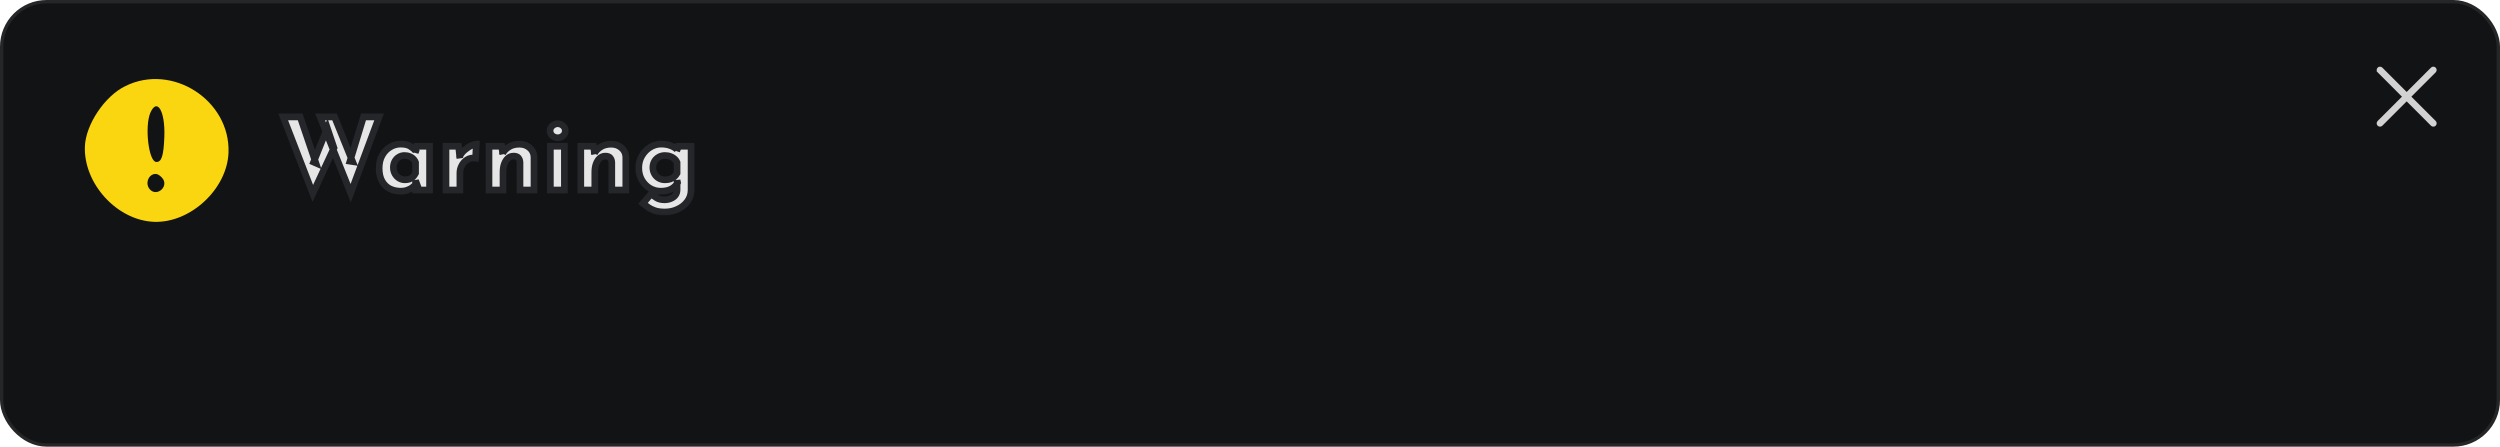 <svg width="375" height="67" viewBox="0 0 375 67" fill="none" xmlns="http://www.w3.org/2000/svg">
<rect x="0.25" y="0.25" width="374.5" height="66.5" rx="6.75" fill="#121315" stroke="#252628" stroke-width="0.5"/>
<mask id="path-2-outside-1_95_72" maskUnits="userSpaceOnUse" x="41" y="16.5" width="64" height="16" fill="black">
<rect fill="white" x="41" y="16.5" width="64" height="16"/>
<path d="M42.48 17.535H45.03L47.385 24.465L47.04 24.315L49.095 19.2L50.1 22.185L46.92 29.01L42.48 17.535ZM48.015 17.535H50.175L52.89 24.24L52.5 24.18L54.525 17.535H56.865L52.605 28.98L48.015 17.535ZM60.144 28.68C59.534 28.68 58.979 28.56 58.479 28.32C57.989 28.07 57.599 27.69 57.309 27.18C57.019 26.67 56.874 26.02 56.874 25.23C56.874 24.49 57.024 23.85 57.324 23.31C57.624 22.77 58.019 22.355 58.509 22.065C58.999 21.765 59.519 21.615 60.069 21.615C60.719 21.615 61.209 21.725 61.539 21.945C61.879 22.155 62.159 22.39 62.379 22.65L62.289 22.905L62.484 21.945H64.434V28.5H62.334V27.075L62.499 27.525C62.479 27.525 62.419 27.585 62.319 27.705C62.219 27.815 62.069 27.95 61.869 28.11C61.679 28.26 61.439 28.39 61.149 28.5C60.869 28.62 60.534 28.68 60.144 28.68ZM60.744 26.97C60.994 26.97 61.219 26.935 61.419 26.865C61.619 26.785 61.794 26.675 61.944 26.535C62.094 26.385 62.224 26.2 62.334 25.98V24.375C62.254 24.155 62.134 23.97 61.974 23.82C61.814 23.66 61.624 23.54 61.404 23.46C61.184 23.37 60.939 23.325 60.669 23.325C60.369 23.325 60.089 23.405 59.829 23.565C59.579 23.715 59.379 23.925 59.229 24.195C59.079 24.465 59.004 24.775 59.004 25.125C59.004 25.475 59.084 25.79 59.244 26.07C59.404 26.35 59.614 26.57 59.874 26.73C60.144 26.89 60.434 26.97 60.744 26.97ZM68.788 21.945L68.983 23.745L68.938 23.475C69.128 23.085 69.388 22.755 69.718 22.485C70.048 22.205 70.373 21.99 70.693 21.84C71.023 21.69 71.273 21.615 71.443 21.615L71.338 23.715C70.848 23.655 70.428 23.735 70.078 23.955C69.728 24.175 69.458 24.465 69.268 24.825C69.078 25.185 68.983 25.555 68.983 25.935V28.5H66.898V21.945H68.788ZM75.255 21.945L75.42 23.115L75.39 23.01C75.62 22.6 75.945 22.27 76.365 22.02C76.785 21.76 77.3 21.63 77.91 21.63C78.53 21.63 79.045 21.815 79.455 22.185C79.875 22.545 80.09 23.015 80.1 23.595V28.5H78V24.375C77.99 24.085 77.91 23.855 77.76 23.685C77.62 23.505 77.38 23.415 77.04 23.415C76.72 23.415 76.44 23.52 76.2 23.73C75.96 23.94 75.775 24.225 75.645 24.585C75.515 24.945 75.45 25.36 75.45 25.83V28.5H73.35V21.945H75.255ZM82.556 21.945H84.656V28.5H82.556V21.945ZM82.511 19.62C82.511 19.31 82.631 19.055 82.871 18.855C83.121 18.655 83.386 18.555 83.666 18.555C83.946 18.555 84.201 18.655 84.431 18.855C84.671 19.055 84.791 19.31 84.791 19.62C84.791 19.93 84.671 20.185 84.431 20.385C84.201 20.575 83.946 20.67 83.666 20.67C83.386 20.67 83.121 20.575 82.871 20.385C82.631 20.185 82.511 19.93 82.511 19.62ZM89.024 21.945L89.189 23.115L89.159 23.01C89.389 22.6 89.714 22.27 90.134 22.02C90.554 21.76 91.069 21.63 91.679 21.63C92.299 21.63 92.814 21.815 93.224 22.185C93.644 22.545 93.859 23.015 93.869 23.595V28.5H91.769V24.375C91.759 24.085 91.679 23.855 91.529 23.685C91.389 23.505 91.149 23.415 90.809 23.415C90.489 23.415 90.209 23.52 89.969 23.73C89.729 23.94 89.544 24.225 89.414 24.585C89.284 24.945 89.219 25.36 89.219 25.83V28.5H87.119V21.945H89.024ZM99.715 31.8C99.125 31.8 98.625 31.73 98.215 31.59C97.815 31.45 97.475 31.28 97.195 31.08C96.915 30.88 96.665 30.69 96.445 30.51L97.675 29.07C97.905 29.28 98.17 29.48 98.47 29.67C98.78 29.87 99.185 29.97 99.685 29.97C100.015 29.97 100.32 29.91 100.6 29.79C100.89 29.68 101.12 29.515 101.29 29.295C101.47 29.075 101.56 28.8 101.56 28.47V27.03L101.635 27.405C101.475 27.745 101.185 28.045 100.765 28.305C100.345 28.555 99.795 28.68 99.115 28.68C98.525 28.68 97.975 28.53 97.465 28.23C96.965 27.92 96.565 27.505 96.265 26.985C95.965 26.455 95.815 25.855 95.815 25.185C95.815 24.495 95.975 23.885 96.295 23.355C96.615 22.815 97.03 22.39 97.54 22.08C98.05 21.77 98.59 21.615 99.16 21.615C99.73 21.615 100.22 21.7 100.63 21.87C101.05 22.03 101.365 22.23 101.575 22.47L101.5 22.665L101.725 21.945H103.66V28.5C103.66 29.14 103.48 29.705 103.12 30.195C102.76 30.695 102.28 31.085 101.68 31.365C101.09 31.655 100.435 31.8 99.715 31.8ZM97.93 25.125C97.93 25.475 98.01 25.79 98.17 26.07C98.33 26.35 98.545 26.57 98.815 26.73C99.095 26.89 99.405 26.97 99.745 26.97C100.035 26.97 100.29 26.935 100.51 26.865C100.74 26.785 100.94 26.675 101.11 26.535C101.29 26.385 101.44 26.2 101.56 25.98V24.375C101.47 24.155 101.335 23.97 101.155 23.82C100.975 23.66 100.765 23.54 100.525 23.46C100.295 23.37 100.035 23.325 99.745 23.325C99.405 23.325 99.095 23.405 98.815 23.565C98.545 23.715 98.33 23.925 98.17 24.195C98.01 24.465 97.93 24.775 97.93 25.125Z"/>
</mask>
<path d="M42.48 17.535H45.03L47.385 24.465L47.04 24.315L49.095 19.2L50.1 22.185L46.92 29.01L42.48 17.535ZM48.015 17.535H50.175L52.89 24.24L52.5 24.18L54.525 17.535H56.865L52.605 28.98L48.015 17.535ZM60.144 28.68C59.534 28.68 58.979 28.56 58.479 28.32C57.989 28.07 57.599 27.69 57.309 27.18C57.019 26.67 56.874 26.02 56.874 25.23C56.874 24.49 57.024 23.85 57.324 23.31C57.624 22.77 58.019 22.355 58.509 22.065C58.999 21.765 59.519 21.615 60.069 21.615C60.719 21.615 61.209 21.725 61.539 21.945C61.879 22.155 62.159 22.39 62.379 22.65L62.289 22.905L62.484 21.945H64.434V28.5H62.334V27.075L62.499 27.525C62.479 27.525 62.419 27.585 62.319 27.705C62.219 27.815 62.069 27.95 61.869 28.11C61.679 28.26 61.439 28.39 61.149 28.5C60.869 28.62 60.534 28.68 60.144 28.68ZM60.744 26.97C60.994 26.97 61.219 26.935 61.419 26.865C61.619 26.785 61.794 26.675 61.944 26.535C62.094 26.385 62.224 26.2 62.334 25.98V24.375C62.254 24.155 62.134 23.97 61.974 23.82C61.814 23.66 61.624 23.54 61.404 23.46C61.184 23.37 60.939 23.325 60.669 23.325C60.369 23.325 60.089 23.405 59.829 23.565C59.579 23.715 59.379 23.925 59.229 24.195C59.079 24.465 59.004 24.775 59.004 25.125C59.004 25.475 59.084 25.79 59.244 26.07C59.404 26.35 59.614 26.57 59.874 26.73C60.144 26.89 60.434 26.97 60.744 26.97ZM68.788 21.945L68.983 23.745L68.938 23.475C69.128 23.085 69.388 22.755 69.718 22.485C70.048 22.205 70.373 21.99 70.693 21.84C71.023 21.69 71.273 21.615 71.443 21.615L71.338 23.715C70.848 23.655 70.428 23.735 70.078 23.955C69.728 24.175 69.458 24.465 69.268 24.825C69.078 25.185 68.983 25.555 68.983 25.935V28.5H66.898V21.945H68.788ZM75.255 21.945L75.42 23.115L75.39 23.01C75.62 22.6 75.945 22.27 76.365 22.02C76.785 21.76 77.3 21.63 77.91 21.63C78.53 21.63 79.045 21.815 79.455 22.185C79.875 22.545 80.09 23.015 80.1 23.595V28.5H78V24.375C77.99 24.085 77.91 23.855 77.76 23.685C77.62 23.505 77.38 23.415 77.04 23.415C76.72 23.415 76.44 23.52 76.2 23.73C75.96 23.94 75.775 24.225 75.645 24.585C75.515 24.945 75.45 25.36 75.45 25.83V28.5H73.35V21.945H75.255ZM82.556 21.945H84.656V28.5H82.556V21.945ZM82.511 19.62C82.511 19.31 82.631 19.055 82.871 18.855C83.121 18.655 83.386 18.555 83.666 18.555C83.946 18.555 84.201 18.655 84.431 18.855C84.671 19.055 84.791 19.31 84.791 19.62C84.791 19.93 84.671 20.185 84.431 20.385C84.201 20.575 83.946 20.67 83.666 20.67C83.386 20.67 83.121 20.575 82.871 20.385C82.631 20.185 82.511 19.93 82.511 19.62ZM89.024 21.945L89.189 23.115L89.159 23.01C89.389 22.6 89.714 22.27 90.134 22.02C90.554 21.76 91.069 21.63 91.679 21.63C92.299 21.63 92.814 21.815 93.224 22.185C93.644 22.545 93.859 23.015 93.869 23.595V28.5H91.769V24.375C91.759 24.085 91.679 23.855 91.529 23.685C91.389 23.505 91.149 23.415 90.809 23.415C90.489 23.415 90.209 23.52 89.969 23.73C89.729 23.94 89.544 24.225 89.414 24.585C89.284 24.945 89.219 25.36 89.219 25.83V28.5H87.119V21.945H89.024ZM99.715 31.8C99.125 31.8 98.625 31.73 98.215 31.59C97.815 31.45 97.475 31.28 97.195 31.08C96.915 30.88 96.665 30.69 96.445 30.51L97.675 29.07C97.905 29.28 98.17 29.48 98.47 29.67C98.78 29.87 99.185 29.97 99.685 29.97C100.015 29.97 100.32 29.91 100.6 29.79C100.89 29.68 101.12 29.515 101.29 29.295C101.47 29.075 101.56 28.8 101.56 28.47V27.03L101.635 27.405C101.475 27.745 101.185 28.045 100.765 28.305C100.345 28.555 99.795 28.68 99.115 28.68C98.525 28.68 97.975 28.53 97.465 28.23C96.965 27.92 96.565 27.505 96.265 26.985C95.965 26.455 95.815 25.855 95.815 25.185C95.815 24.495 95.975 23.885 96.295 23.355C96.615 22.815 97.03 22.39 97.54 22.08C98.05 21.77 98.59 21.615 99.16 21.615C99.73 21.615 100.22 21.7 100.63 21.87C101.05 22.03 101.365 22.23 101.575 22.47L101.5 22.665L101.725 21.945H103.66V28.5C103.66 29.14 103.48 29.705 103.12 30.195C102.76 30.695 102.28 31.085 101.68 31.365C101.09 31.655 100.435 31.8 99.715 31.8ZM97.93 25.125C97.93 25.475 98.01 25.79 98.17 26.07C98.33 26.35 98.545 26.57 98.815 26.73C99.095 26.89 99.405 26.97 99.745 26.97C100.035 26.97 100.29 26.935 100.51 26.865C100.74 26.785 100.94 26.675 101.11 26.535C101.29 26.385 101.44 26.2 101.56 25.98V24.375C101.47 24.155 101.335 23.97 101.155 23.82C100.975 23.66 100.765 23.54 100.525 23.46C100.295 23.37 100.035 23.325 99.745 23.325C99.405 23.325 99.095 23.405 98.815 23.565C98.545 23.715 98.33 23.925 98.17 24.195C98.01 24.465 97.93 24.775 97.93 25.125Z" fill="#E6E6E6"/>
<path d="M42.48 17.535V17.035H41.75L42.014 17.715L42.48 17.535ZM45.03 17.535L45.503 17.374L45.388 17.035H45.03V17.535ZM47.385 24.465L47.186 24.924L48.222 25.374L47.858 24.304L47.385 24.465ZM47.04 24.315L46.576 24.129L46.395 24.58L46.841 24.773L47.04 24.315ZM49.095 19.2L49.569 19.041L49.136 17.756L48.631 19.014L49.095 19.2ZM50.1 22.185L50.553 22.396L50.638 22.215L50.574 22.026L50.1 22.185ZM46.92 29.01L46.454 29.19L46.877 30.285L47.373 29.221L46.92 29.01ZM48.015 17.535V17.035H47.276L47.551 17.721L48.015 17.535ZM50.175 17.535L50.638 17.347L50.512 17.035H50.175V17.535ZM52.89 24.24L52.814 24.734L53.684 24.868L53.353 24.052L52.89 24.24ZM52.5 24.18L52.022 24.034L51.853 24.586L52.424 24.674L52.5 24.18ZM54.525 17.535V17.035H54.155L54.047 17.389L54.525 17.535ZM56.865 17.535L57.334 17.709L57.585 17.035H56.865V17.535ZM52.605 28.98L52.141 29.166L52.622 30.367L53.074 29.154L52.605 28.98ZM42.48 18.035H45.03V17.035H42.48V18.035ZM44.557 17.696L46.912 24.626L47.858 24.304L45.503 17.374L44.557 17.696ZM47.584 24.006L47.239 23.857L46.841 24.773L47.186 24.924L47.584 24.006ZM47.504 24.501L49.559 19.386L48.631 19.014L46.576 24.129L47.504 24.501ZM48.621 19.36L49.626 22.345L50.574 22.026L49.569 19.041L48.621 19.36ZM49.647 21.974L46.467 28.799L47.373 29.221L50.553 22.396L49.647 21.974ZM47.386 28.83L42.946 17.355L42.014 17.715L46.454 29.19L47.386 28.83ZM48.015 18.035H50.175V17.035H48.015V18.035ZM49.712 17.723L52.427 24.428L53.353 24.052L50.638 17.347L49.712 17.723ZM52.966 23.746L52.576 23.686L52.424 24.674L52.814 24.734L52.966 23.746ZM52.978 24.326L55.003 17.681L54.047 17.389L52.022 24.034L52.978 24.326ZM54.525 18.035H56.865V17.035H54.525V18.035ZM56.396 17.361L52.136 28.806L53.074 29.154L57.334 17.709L56.396 17.361ZM53.069 28.794L48.479 17.349L47.551 17.721L52.141 29.166L53.069 28.794ZM58.479 28.32L58.252 28.765L58.263 28.771L58.479 28.32ZM58.509 22.065L58.764 22.495L58.77 22.491L58.509 22.065ZM61.539 21.945L61.262 22.361L61.269 22.366L61.276 22.37L61.539 21.945ZM62.379 22.65L62.85 22.816L62.946 22.546L62.761 22.327L62.379 22.65ZM62.289 22.905L61.799 22.805L62.76 23.071L62.289 22.905ZM62.484 21.945V21.445H62.075L61.994 21.846L62.484 21.945ZM64.434 21.945H64.934V21.445H64.434V21.945ZM64.434 28.5V29H64.934V28.5H64.434ZM62.334 28.5H61.834V29H62.334V28.5ZM62.334 27.075L62.803 26.903L61.834 27.075H62.334ZM62.499 27.525V28.025H63.215L62.968 27.353L62.499 27.525ZM62.319 27.705L62.689 28.041L62.696 28.033L62.703 28.025L62.319 27.705ZM61.869 28.11L62.179 28.502L62.181 28.5L61.869 28.11ZM61.149 28.5L60.972 28.032L60.962 28.036L60.952 28.04L61.149 28.5ZM61.419 26.865L61.584 27.337L61.594 27.333L61.605 27.329L61.419 26.865ZM61.944 26.535L62.285 26.901L62.291 26.895L62.297 26.889L61.944 26.535ZM62.334 25.98L62.781 26.204L62.834 26.098V25.98H62.334ZM62.334 24.375H62.834V24.287L62.804 24.204L62.334 24.375ZM61.974 23.82L61.62 24.174L61.626 24.179L61.632 24.185L61.974 23.82ZM61.404 23.46L61.215 23.923L61.224 23.927L61.233 23.93L61.404 23.46ZM59.829 23.565L60.086 23.994L60.091 23.991L59.829 23.565ZM59.229 24.195L59.666 24.438L59.666 24.438L59.229 24.195ZM59.244 26.07L58.81 26.318L58.81 26.318L59.244 26.07ZM59.874 26.73L59.612 27.156L59.619 27.16L59.874 26.73ZM60.144 28.18C59.601 28.18 59.121 28.074 58.695 27.869L58.263 28.771C58.837 29.046 59.467 29.18 60.144 29.18V28.18ZM58.706 27.875C58.309 27.672 57.989 27.364 57.744 26.933L56.874 27.427C57.209 28.016 57.669 28.468 58.252 28.765L58.706 27.875ZM57.744 26.933C57.509 26.52 57.374 25.962 57.374 25.23H56.374C56.374 26.078 56.529 26.82 56.874 27.427L57.744 26.933ZM57.374 25.23C57.374 24.558 57.51 24.005 57.761 23.553L56.887 23.067C56.538 23.695 56.374 24.422 56.374 25.23H57.374ZM57.761 23.553C58.022 23.084 58.356 22.736 58.764 22.495L58.254 21.635C57.681 21.974 57.226 22.456 56.887 23.067L57.761 23.553ZM58.77 22.491C59.185 22.237 59.615 22.115 60.069 22.115V21.115C59.423 21.115 58.813 21.293 58.248 21.639L58.77 22.491ZM60.069 22.115C60.677 22.115 61.051 22.221 61.262 22.361L61.816 21.529C61.367 21.229 60.761 21.115 60.069 21.115V22.115ZM61.276 22.37C61.579 22.557 61.816 22.759 61.997 22.973L62.761 22.327C62.501 22.021 62.179 21.753 61.802 21.52L61.276 22.37ZM61.907 22.484L61.817 22.739L62.76 23.071L62.85 22.816L61.907 22.484ZM62.779 23.005L62.974 22.044L61.994 21.846L61.799 22.805L62.779 23.005ZM62.484 22.445H64.434V21.445H62.484V22.445ZM63.934 21.945V28.5H64.934V21.945H63.934ZM64.434 28H62.334V29H64.434V28ZM62.834 28.5V27.075H61.834V28.5H62.834ZM61.864 27.247L62.029 27.697L62.968 27.353L62.803 26.903L61.864 27.247ZM62.499 27.025C62.383 27.025 62.298 27.065 62.266 27.081C62.226 27.101 62.195 27.122 62.176 27.136C62.139 27.164 62.107 27.195 62.085 27.216C62.039 27.262 61.988 27.321 61.935 27.385L62.703 28.025C62.75 27.969 62.779 27.938 62.792 27.924C62.8 27.916 62.794 27.923 62.776 27.936C62.768 27.943 62.746 27.959 62.713 27.975C62.696 27.983 62.671 27.995 62.638 28.005C62.607 28.014 62.559 28.025 62.499 28.025V27.025ZM61.949 27.369C61.875 27.45 61.748 27.566 61.557 27.72L62.181 28.5C62.389 28.334 62.563 28.18 62.689 28.041L61.949 27.369ZM61.559 27.718C61.419 27.828 61.227 27.936 60.972 28.032L61.326 28.968C61.651 28.844 61.939 28.692 62.179 28.502L61.559 27.718ZM60.952 28.04C60.749 28.127 60.484 28.18 60.144 28.18V29.18C60.583 29.18 60.989 29.113 61.346 28.96L60.952 28.04ZM60.744 27.47C61.04 27.47 61.322 27.428 61.584 27.337L61.254 26.393C61.115 26.442 60.947 26.47 60.744 26.47V27.47ZM61.605 27.329C61.859 27.227 62.088 27.085 62.285 26.901L61.603 26.169C61.5 26.265 61.379 26.343 61.233 26.401L61.605 27.329ZM62.297 26.889C62.491 26.695 62.651 26.464 62.781 26.204L61.887 25.756C61.797 25.936 61.697 26.075 61.59 26.181L62.297 26.889ZM62.834 25.98V24.375H61.834V25.98H62.834ZM62.804 24.204C62.699 23.915 62.537 23.663 62.316 23.455L61.632 24.185C61.731 24.277 61.809 24.395 61.864 24.546L62.804 24.204ZM62.328 23.466C62.114 23.253 61.861 23.094 61.575 22.99L61.233 23.93C61.387 23.986 61.514 24.067 61.62 24.174L62.328 23.466ZM61.593 22.997C61.306 22.88 60.995 22.825 60.669 22.825V23.825C60.883 23.825 61.062 23.86 61.215 23.923L61.593 22.997ZM60.669 22.825C60.275 22.825 59.904 22.932 59.567 23.139L60.091 23.991C60.274 23.878 60.463 23.825 60.669 23.825V22.825ZM59.572 23.136C59.242 23.334 58.982 23.61 58.792 23.952L59.666 24.438C59.776 24.24 59.916 24.096 60.086 23.994L59.572 23.136ZM58.792 23.952C58.595 24.306 58.504 24.701 58.504 25.125H59.504C59.504 24.849 59.562 24.624 59.666 24.438L58.792 23.952ZM58.504 25.125C58.504 25.554 58.603 25.956 58.81 26.318L59.678 25.822C59.565 25.624 59.504 25.396 59.504 25.125H58.504ZM58.81 26.318C59.009 26.667 59.276 26.949 59.612 27.156L60.136 26.304C59.951 26.191 59.799 26.033 59.678 25.822L58.81 26.318ZM59.619 27.16C59.965 27.365 60.343 27.47 60.744 27.47V26.47C60.525 26.47 60.323 26.415 60.129 26.3L59.619 27.16ZM68.788 21.945L69.285 21.891L69.237 21.445H68.788V21.945ZM68.983 23.745L68.49 23.827L69.48 23.691L68.983 23.745ZM68.938 23.475L68.488 23.256L68.418 23.4L68.445 23.557L68.938 23.475ZM69.718 22.485L70.034 22.872L70.041 22.866L69.718 22.485ZM70.693 21.84L70.486 21.385L70.481 21.387L70.693 21.84ZM71.443 21.615L71.942 21.64L71.968 21.115H71.443V21.615ZM71.338 23.715L71.277 24.211L71.81 24.277L71.837 23.74L71.338 23.715ZM70.078 23.955L70.344 24.378L70.344 24.378L70.078 23.955ZM69.268 24.825L68.826 24.592L68.826 24.592L69.268 24.825ZM68.983 28.5V29H69.483V28.5H68.983ZM66.898 28.5H66.398V29H66.898V28.5ZM66.898 21.945V21.445H66.398V21.945H66.898ZM68.291 21.999L68.486 23.799L69.48 23.691L69.285 21.891L68.291 21.999ZM69.476 23.663L69.431 23.393L68.445 23.557L68.49 23.827L69.476 23.663ZM69.387 23.694C69.546 23.368 69.761 23.095 70.034 22.872L69.401 22.098C69.014 22.415 68.709 22.802 68.488 23.256L69.387 23.694ZM70.041 22.866C70.345 22.609 70.633 22.42 70.905 22.293L70.481 21.387C70.113 21.56 69.751 21.801 69.394 22.104L70.041 22.866ZM70.9 22.295C71.222 22.149 71.388 22.115 71.443 22.115V21.115C71.158 21.115 70.824 21.231 70.486 21.385L70.9 22.295ZM70.943 21.59L70.838 23.69L71.837 23.74L71.942 21.64L70.943 21.59ZM71.398 23.219C70.817 23.148 70.277 23.239 69.812 23.532L70.344 24.378C70.579 24.231 70.878 24.162 71.277 24.211L71.398 23.219ZM69.812 23.532C69.388 23.798 69.057 24.153 68.826 24.592L69.71 25.058C69.858 24.777 70.067 24.552 70.344 24.378L69.812 23.532ZM68.826 24.592C68.6 25.018 68.483 25.468 68.483 25.935H69.483C69.483 25.642 69.555 25.352 69.71 25.058L68.826 24.592ZM68.483 25.935V28.5H69.483V25.935H68.483ZM68.983 28H66.898V29H68.983V28ZM67.398 28.5V21.945H66.398V28.5H67.398ZM66.898 22.445H68.788V21.445H66.898V22.445ZM75.255 21.945L75.75 21.875L75.69 21.445H75.255V21.945ZM75.42 23.115L74.939 23.252L75.915 23.045L75.42 23.115ZM75.39 23.01L74.954 22.765L74.852 22.947L74.909 23.147L75.39 23.01ZM76.365 22.02L76.621 22.45L76.628 22.445L76.365 22.02ZM79.455 22.185L79.12 22.556L79.13 22.565L79.455 22.185ZM80.1 23.595H80.6L80.6 23.586L80.1 23.595ZM80.1 28.5V29H80.6V28.5H80.1ZM78 28.5H77.5V29H78V28.5ZM78 24.375H78.5V24.366L78.5 24.358L78 24.375ZM77.76 23.685L77.365 23.992L77.375 24.004L77.385 24.016L77.76 23.685ZM76.2 23.73L76.529 24.106L76.529 24.106L76.2 23.73ZM75.645 24.585L76.115 24.755L76.115 24.755L75.645 24.585ZM75.45 28.5V29H75.95V28.5H75.45ZM73.35 28.5H72.85V29H73.35V28.5ZM73.35 21.945V21.445H72.85V21.945H73.35ZM74.76 22.015L74.925 23.185L75.915 23.045L75.75 21.875L74.76 22.015ZM75.901 22.978L75.871 22.873L74.909 23.147L74.939 23.252L75.901 22.978ZM75.826 23.255C76.012 22.924 76.273 22.657 76.621 22.45L76.109 21.59C75.617 21.883 75.229 22.276 74.954 22.765L75.826 23.255ZM76.628 22.445C76.953 22.244 77.371 22.13 77.91 22.13V21.13C77.229 21.13 76.618 21.276 76.102 21.595L76.628 22.445ZM77.91 22.13C78.423 22.13 78.813 22.279 79.12 22.556L79.79 21.814C79.277 21.351 78.638 21.13 77.91 21.13V22.13ZM79.13 22.565C79.435 22.827 79.593 23.159 79.6 23.604L80.6 23.586C80.588 22.871 80.315 22.263 79.781 21.805L79.13 22.565ZM79.6 23.595V28.5H80.6V23.595H79.6ZM80.1 28H78V29H80.1V28ZM78.5 28.5V24.375H77.5V28.5H78.5ZM78.5 24.358C78.487 23.985 78.381 23.633 78.135 23.354L77.385 24.016C77.439 24.077 77.493 24.185 77.5 24.392L78.5 24.358ZM78.155 23.378C77.881 23.026 77.456 22.915 77.04 22.915V23.915C77.304 23.915 77.36 23.984 77.365 23.992L78.155 23.378ZM77.04 22.915C76.6 22.915 76.202 23.064 75.871 23.354L76.529 24.106C76.678 23.976 76.841 23.915 77.04 23.915V22.915ZM75.871 23.354C75.555 23.63 75.328 23.991 75.175 24.415L76.115 24.755C76.222 24.459 76.365 24.25 76.529 24.106L75.871 23.354ZM75.175 24.415C75.021 24.84 74.95 25.315 74.95 25.83H75.95C75.95 25.405 76.009 25.049 76.115 24.755L75.175 24.415ZM74.95 25.83V28.5H75.95V25.83H74.95ZM75.45 28H73.35V29H75.45V28ZM73.85 28.5V21.945H72.85V28.5H73.85ZM73.35 22.445H75.255V21.445H73.35V22.445ZM82.556 21.945V21.445H82.056V21.945H82.556ZM84.656 21.945H85.156V21.445H84.656V21.945ZM84.656 28.5V29H85.156V28.5H84.656ZM82.556 28.5H82.056V29H82.556V28.5ZM82.871 18.855L82.559 18.465L82.551 18.471L82.871 18.855ZM84.431 18.855L84.103 19.232L84.111 19.239L84.431 18.855ZM84.431 20.385L84.75 20.77L84.751 20.769L84.431 20.385ZM82.871 20.385L82.551 20.769L82.56 20.776L82.569 20.783L82.871 20.385ZM82.556 22.445H84.656V21.445H82.556V22.445ZM84.156 21.945V28.5H85.156V21.945H84.156ZM84.656 28H82.556V29H84.656V28ZM83.056 28.5V21.945H82.056V28.5H83.056ZM83.011 19.62C83.011 19.46 83.064 19.345 83.192 19.239L82.551 18.471C82.198 18.765 82.011 19.16 82.011 19.62H83.011ZM83.184 19.245C83.358 19.106 83.516 19.055 83.666 19.055V18.055C83.257 18.055 82.884 18.204 82.559 18.465L83.184 19.245ZM83.666 19.055C83.815 19.055 83.956 19.104 84.103 19.232L84.76 18.478C84.447 18.206 84.078 18.055 83.666 18.055V19.055ZM84.111 19.239C84.238 19.345 84.291 19.46 84.291 19.62H85.291C85.291 19.16 85.104 18.765 84.751 18.471L84.111 19.239ZM84.291 19.62C84.291 19.78 84.238 19.895 84.111 20.001L84.751 20.769C85.104 20.475 85.291 20.08 85.291 19.62H84.291ZM84.113 20C83.966 20.121 83.822 20.17 83.666 20.17V21.17C84.07 21.17 84.436 21.029 84.75 20.77L84.113 20ZM83.666 20.17C83.509 20.17 83.348 20.119 83.174 19.987L82.569 20.783C82.895 21.031 83.264 21.17 83.666 21.17V20.17ZM83.192 20.001C83.064 19.895 83.011 19.78 83.011 19.62H82.011C82.011 20.08 82.198 20.475 82.551 20.769L83.192 20.001ZM89.024 21.945L89.519 21.875L89.459 21.445H89.024V21.945ZM89.189 23.115L88.708 23.252L89.684 23.045L89.189 23.115ZM89.159 23.01L88.723 22.765L88.621 22.947L88.678 23.147L89.159 23.01ZM90.134 22.02L90.39 22.45L90.397 22.445L90.134 22.02ZM93.224 22.185L92.889 22.556L92.899 22.565L93.224 22.185ZM93.869 23.595H94.369L94.369 23.586L93.869 23.595ZM93.869 28.5V29H94.369V28.5H93.869ZM91.769 28.5H91.269V29H91.769V28.5ZM91.769 24.375H92.269V24.366L92.269 24.358L91.769 24.375ZM91.529 23.685L91.134 23.992L91.144 24.004L91.154 24.016L91.529 23.685ZM89.969 23.73L90.298 24.106L90.298 24.106L89.969 23.73ZM89.414 24.585L89.884 24.755L89.884 24.755L89.414 24.585ZM89.219 28.5V29H89.719V28.5H89.219ZM87.119 28.5H86.619V29H87.119V28.5ZM87.119 21.945V21.445H86.619V21.945H87.119ZM88.529 22.015L88.694 23.185L89.684 23.045L89.519 21.875L88.529 22.015ZM89.67 22.978L89.64 22.873L88.678 23.147L88.708 23.252L89.67 22.978ZM89.595 23.255C89.781 22.924 90.042 22.657 90.39 22.45L89.878 21.59C89.386 21.883 88.998 22.276 88.723 22.765L89.595 23.255ZM90.397 22.445C90.722 22.244 91.14 22.13 91.679 22.13V21.13C90.998 21.13 90.387 21.276 89.871 21.595L90.397 22.445ZM91.679 22.13C92.192 22.13 92.582 22.279 92.889 22.556L93.559 21.814C93.046 21.351 92.406 21.13 91.679 21.13V22.13ZM92.899 22.565C93.204 22.827 93.362 23.159 93.369 23.604L94.369 23.586C94.357 22.871 94.084 22.263 93.549 21.805L92.899 22.565ZM93.369 23.595V28.5H94.369V23.595H93.369ZM93.869 28H91.769V29H93.869V28ZM92.269 28.5V24.375H91.269V28.5H92.269ZM92.269 24.358C92.256 23.985 92.15 23.633 91.904 23.354L91.154 24.016C91.208 24.077 91.262 24.185 91.269 24.392L92.269 24.358ZM91.924 23.378C91.65 23.026 91.225 22.915 90.809 22.915V23.915C91.073 23.915 91.129 23.984 91.134 23.992L91.924 23.378ZM90.809 22.915C90.368 22.915 89.971 23.064 89.64 23.354L90.298 24.106C90.447 23.976 90.61 23.915 90.809 23.915V22.915ZM89.64 23.354C89.325 23.63 89.097 23.991 88.944 24.415L89.884 24.755C89.991 24.459 90.134 24.25 90.298 24.106L89.64 23.354ZM88.944 24.415C88.79 24.84 88.719 25.315 88.719 25.83H89.719C89.719 25.405 89.778 25.049 89.884 24.755L88.944 24.415ZM88.719 25.83V28.5H89.719V25.83H88.719ZM89.219 28H87.119V29H89.219V28ZM87.619 28.5V21.945H86.619V28.5H87.619ZM87.119 22.445H89.024V21.445H87.119V22.445ZM98.215 31.59L98.05 32.062L98.054 32.063L98.215 31.59ZM97.195 31.08L97.486 30.673L97.486 30.673L97.195 31.08ZM96.445 30.51L96.065 30.185L95.733 30.574L96.129 30.897L96.445 30.51ZM97.675 29.07L98.012 28.701L97.631 28.352L97.295 28.745L97.675 29.07ZM98.47 29.67L98.741 29.25L98.738 29.248L98.47 29.67ZM100.6 29.79L100.423 29.323L100.413 29.326L100.403 29.33L100.6 29.79ZM101.29 29.295L100.903 28.978L100.895 28.989L101.29 29.295ZM101.56 27.03L102.051 26.932L101.06 27.03H101.56ZM101.635 27.405L102.088 27.618L102.158 27.469L102.126 27.307L101.635 27.405ZM100.765 28.305L101.021 28.735L101.028 28.73L100.765 28.305ZM97.465 28.23L97.202 28.655L97.212 28.661L97.465 28.23ZM96.265 26.985L95.83 27.231L95.832 27.235L96.265 26.985ZM96.295 23.355L96.723 23.613L96.725 23.61L96.295 23.355ZM97.54 22.08L97.281 21.653L97.281 21.653L97.54 22.08ZM100.63 21.87L100.439 22.332L100.446 22.335L100.452 22.337L100.63 21.87ZM101.575 22.47L102.042 22.649L102.15 22.368L101.952 22.141L101.575 22.47ZM101.5 22.665L101.023 22.516L101.967 22.845L101.5 22.665ZM101.725 21.945V21.445H101.358L101.248 21.796L101.725 21.945ZM103.66 21.945H104.16V21.445H103.66V21.945ZM103.12 30.195L102.717 29.899L102.715 29.903L103.12 30.195ZM101.68 31.365L101.469 30.912L101.46 30.916L101.68 31.365ZM98.17 26.07L97.736 26.318L97.736 26.318L98.17 26.07ZM98.815 26.73L98.56 27.16L98.567 27.164L98.815 26.73ZM100.51 26.865L100.662 27.342L100.675 27.337L100.51 26.865ZM101.11 26.535L101.428 26.921L101.43 26.919L101.11 26.535ZM101.56 25.98L101.999 26.219L102.06 26.108V25.98H101.56ZM101.56 24.375H102.06V24.277L102.023 24.186L101.56 24.375ZM101.155 23.82L100.823 24.194L100.829 24.199L100.835 24.204L101.155 23.82ZM100.525 23.46L100.343 23.926L100.355 23.93L100.367 23.934L100.525 23.46ZM98.815 23.565L99.058 24.002L99.063 23.999L98.815 23.565ZM98.17 24.195L98.6 24.45L98.6 24.45L98.17 24.195ZM99.715 31.3C99.162 31.3 98.72 31.234 98.377 31.117L98.054 32.063C98.531 32.226 99.089 32.3 99.715 32.3V31.3ZM98.38 31.118C98.015 30.99 97.72 30.84 97.486 30.673L96.905 31.487C97.231 31.72 97.615 31.91 98.05 32.062L98.38 31.118ZM97.486 30.673C97.213 30.478 96.972 30.295 96.762 30.123L96.129 30.897C96.359 31.085 96.618 31.282 96.905 31.487L97.486 30.673ZM96.826 30.835L98.055 29.395L97.295 28.745L96.065 30.185L96.826 30.835ZM97.338 29.439C97.593 29.672 97.881 29.889 98.203 30.092L98.738 29.248C98.459 29.071 98.218 28.889 98.012 28.701L97.338 29.439ZM98.199 30.09C98.614 30.358 99.122 30.47 99.685 30.47V29.47C99.248 29.47 98.947 29.382 98.741 29.25L98.199 30.09ZM99.685 30.47C100.077 30.47 100.45 30.398 100.797 30.25L100.403 29.33C100.191 29.422 99.953 29.47 99.685 29.47V30.47ZM100.778 30.258C101.144 30.119 101.453 29.902 101.686 29.601L100.895 28.989C100.787 29.128 100.637 29.241 100.423 29.323L100.778 30.258ZM101.677 29.612C101.942 29.288 102.06 28.896 102.06 28.47H101.06C101.06 28.704 100.999 28.862 100.903 28.978L101.677 29.612ZM102.06 28.47V27.03H101.06V28.47H102.06ZM101.07 27.128L101.145 27.503L102.126 27.307L102.051 26.932L101.07 27.128ZM101.183 27.192C101.075 27.421 100.865 27.655 100.502 27.88L101.028 28.73C101.505 28.435 101.875 28.069 102.088 27.618L101.183 27.192ZM100.51 27.875C100.191 28.065 99.739 28.18 99.115 28.18V29.18C99.852 29.18 100.499 29.045 101.021 28.735L100.51 27.875ZM99.115 28.18C98.615 28.18 98.152 28.054 97.719 27.799L97.212 28.661C97.798 29.006 98.436 29.18 99.115 29.18V28.18ZM97.729 27.805C97.3 27.539 96.958 27.185 96.698 26.735L95.832 27.235C96.173 27.825 96.63 28.301 97.202 28.655L97.729 27.805ZM96.7 26.739C96.447 26.291 96.315 25.777 96.315 25.185H95.315C95.315 25.933 95.484 26.619 95.83 27.231L96.7 26.739ZM96.315 25.185C96.315 24.575 96.456 24.057 96.723 23.613L95.867 23.097C95.495 23.713 95.315 24.415 95.315 25.185H96.315ZM96.725 23.61C97.006 23.137 97.364 22.772 97.8 22.507L97.281 21.653C96.697 22.008 96.225 22.493 95.865 23.1L96.725 23.61ZM97.8 22.507C98.236 22.242 98.686 22.115 99.16 22.115V21.115C98.494 21.115 97.865 21.297 97.281 21.653L97.8 22.507ZM99.16 22.115C99.683 22.115 100.104 22.193 100.439 22.332L100.822 21.408C100.337 21.207 99.778 21.115 99.16 21.115V22.115ZM100.452 22.337C100.825 22.479 101.06 22.641 101.199 22.799L101.952 22.141C101.67 21.819 101.275 21.581 100.808 21.403L100.452 22.337ZM101.109 22.291L101.034 22.485L101.967 22.845L102.042 22.649L101.109 22.291ZM101.978 22.814L102.203 22.094L101.248 21.796L101.023 22.516L101.978 22.814ZM101.725 22.445H103.66V21.445H101.725V22.445ZM103.16 21.945V28.5H104.16V21.945H103.16ZM103.16 28.5C103.16 29.04 103.011 29.5 102.717 29.899L103.523 30.491C103.95 29.91 104.16 29.241 104.16 28.5H103.16ZM102.715 29.903C102.408 30.328 101.997 30.665 101.469 30.912L101.892 31.818C102.563 31.505 103.112 31.062 103.526 30.487L102.715 29.903ZM101.46 30.916C100.945 31.169 100.366 31.3 99.715 31.3V32.3C100.504 32.3 101.236 32.141 101.901 31.814L101.46 30.916ZM97.43 25.125C97.43 25.554 97.529 25.956 97.736 26.318L98.604 25.822C98.491 25.624 98.43 25.396 98.43 25.125H97.43ZM97.736 26.318C97.938 26.671 98.214 26.955 98.56 27.16L99.07 26.3C98.877 26.185 98.723 26.029 98.604 25.822L97.736 26.318ZM98.567 27.164C98.927 27.37 99.323 27.47 99.745 27.47V26.47C99.487 26.47 99.264 26.41 99.063 26.296L98.567 27.164ZM99.745 27.47C100.074 27.47 100.382 27.43 100.662 27.341L100.359 26.389C100.198 26.439 99.996 26.47 99.745 26.47V27.47ZM100.675 27.337C100.955 27.24 101.208 27.102 101.428 26.921L100.792 26.149C100.673 26.248 100.526 26.33 100.346 26.393L100.675 27.337ZM101.43 26.919C101.662 26.726 101.851 26.491 101.999 26.219L101.121 25.741C101.029 25.909 100.919 26.044 100.79 26.151L101.43 26.919ZM102.06 25.98V24.375H101.06V25.98H102.06ZM102.023 24.186C101.903 23.891 101.719 23.639 101.475 23.436L100.835 24.204C100.952 24.301 101.038 24.419 101.098 24.564L102.023 24.186ZM101.487 23.446C101.254 23.239 100.984 23.086 100.683 22.986L100.367 23.934C100.546 23.994 100.696 24.081 100.823 24.194L101.487 23.446ZM100.708 22.994C100.41 22.878 100.087 22.825 99.745 22.825V23.825C99.984 23.825 100.18 23.862 100.343 23.926L100.708 22.994ZM99.745 22.825C99.323 22.825 98.927 22.925 98.567 23.131L99.063 23.999C99.264 23.885 99.487 23.825 99.745 23.825V22.825ZM98.573 23.128C98.224 23.322 97.945 23.595 97.74 23.94L98.6 24.45C98.716 24.255 98.867 24.108 99.058 24.002L98.573 23.128ZM97.74 23.94C97.529 24.296 97.43 24.696 97.43 25.125H98.43C98.43 24.854 98.491 24.634 98.6 24.45L97.74 23.94Z" fill="#25262A" mask="url(#path-2-outside-1_95_72)"/>
<path d="M356.823 10.323L356.823 10.323C356.872 10.274 356.936 10.25 357 10.25C357.064 10.25 357.128 10.274 357.177 10.323L360.823 13.97L361 14.146L361.177 13.97L364.823 10.323L364.68 10.18L364.823 10.323C364.921 10.226 365.079 10.226 365.177 10.323C365.274 10.421 365.274 10.579 365.177 10.677L361.53 14.323L361.353 14.5L361.53 14.677L365.177 18.323C365.274 18.421 365.274 18.579 365.177 18.677C365.079 18.774 364.921 18.774 364.823 18.677L361.177 15.03L361 14.854L360.823 15.03L357.177 18.677C357.128 18.726 357.064 18.75 357 18.75C356.936 18.75 356.872 18.726 356.823 18.677C356.726 18.579 356.726 18.421 356.823 18.323L360.47 14.677L360.647 14.5L360.47 14.323L356.823 10.677L356.652 10.848L356.823 10.677C356.726 10.579 356.726 10.421 356.823 10.323Z" fill="#D2D2D2" stroke="#D2D2D2" stroke-width="0.5"/>
<path d="M18.803 12.915C15.731 14.389 12.848 18.676 12.733 21.98C12.537 27.583 17.595 33.082 23.126 33.275C28.585 33.465 34.087 28.335 34.277 22.876C34.551 15.047 25.829 9.42 18.803 12.915ZM24.653 20.454C24.55 23.4 24.23 24.323 23.44 24.296C22.291 24.256 21.683 18.984 22.546 16.929C23.563 14.591 24.786 16.648 24.653 20.454ZM24.499 26.922C25.174 28.168 23.475 29.475 22.504 28.434C21.672 27.542 22.3 26.054 23.377 26.092C23.736 26.104 24.227 26.481 24.499 26.922Z" fill="#FAD611"/>
</svg>
